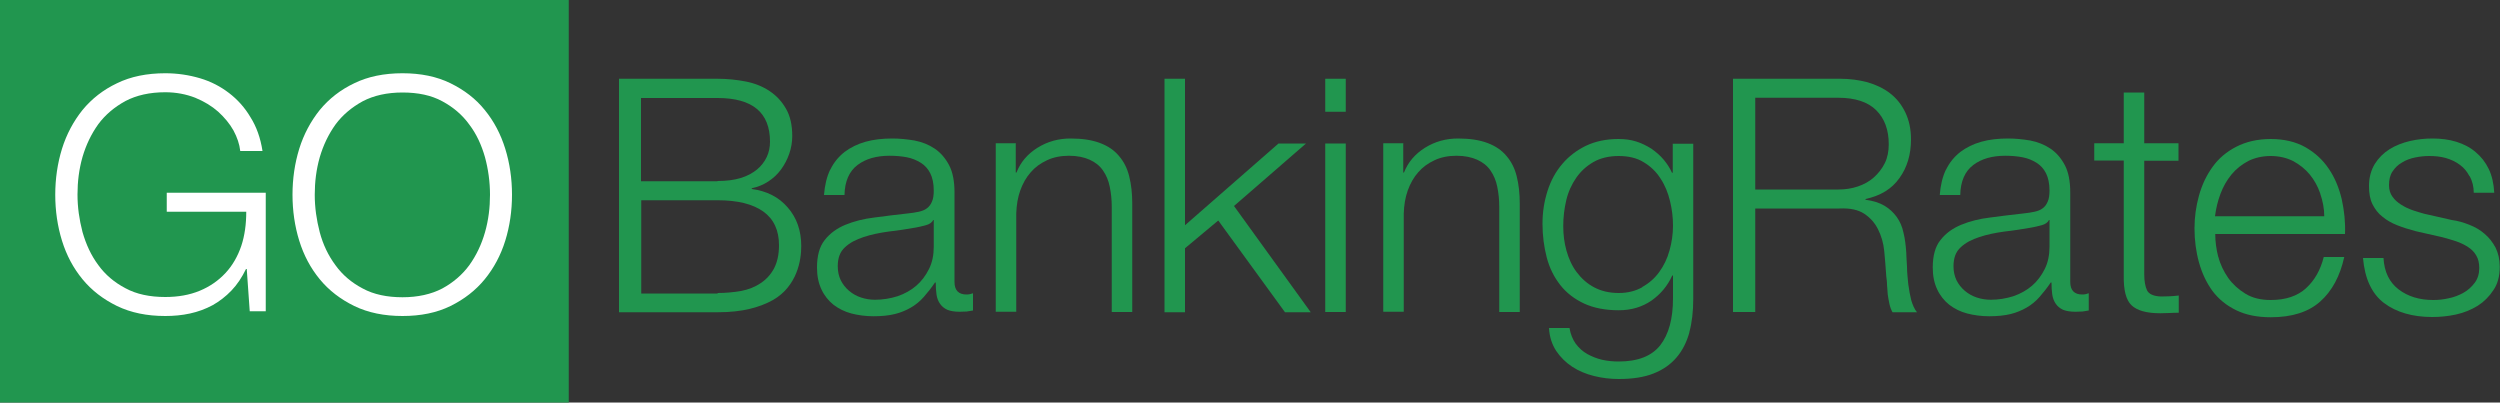 <?xml version="1.0" encoding="UTF-8"?> <svg xmlns="http://www.w3.org/2000/svg" id="Layer_2" width="100" height="16.1" viewBox="0 0 100 16.1"><rect x="0" y="0" width="100" height="16.1" fill="#333333" stroke="none"/><defs><style>.cls-1{fill:#21964f;}.cls-1,.cls-2{stroke-width:0px;}.cls-2{fill:#fff;}</style></defs><rect class="cls-1" width="22.75" height="16.1"></rect><path class="cls-1" d="m28.7,3.15c.39,0,.77.04,1.13.11.36.07.68.2.95.38.27.18.49.41.66.71.17.29.25.66.25,1.09,0,.24-.04.48-.12.71-.08.23-.19.44-.33.63-.14.19-.31.35-.51.48-.2.13-.42.22-.66.27v.03c.6.08,1.08.32,1.44.74.36.41.54.93.54,1.54,0,.15-.01.32-.04.5-.03.19-.08.38-.16.58s-.19.39-.34.58c-.15.19-.35.36-.59.5-.25.14-.55.26-.91.35-.36.09-.8.14-1.3.14h-3.95V3.15h3.95Zm0,4.09c.36,0,.67-.04.93-.12.26-.08.48-.2.65-.34.17-.14.3-.31.39-.5.09-.19.13-.4.13-.61,0-1.17-.7-1.75-2.1-1.75h-3.06v3.33h3.06Zm0,4.48c.33,0,.64-.03.94-.08.3-.06.56-.16.78-.31.23-.15.41-.35.54-.59.13-.25.2-.56.2-.93,0-.6-.21-1.05-.63-1.35-.42-.3-1.03-.45-1.82-.45h-3.06v3.73h3.06Z"></path><path class="cls-1" d="m33.21,6.79c.14-.29.33-.52.57-.71.24-.18.52-.32.84-.41.32-.09.68-.13,1.07-.13.3,0,.59.03.89.08.3.06.56.16.8.32.24.16.43.38.58.66.15.28.22.65.22,1.1v3.58c0,.33.16.5.48.5.1,0,.18-.02.26-.05v.69c-.1.02-.18.03-.25.04-.07,0-.17.01-.28.01-.21,0-.38-.03-.5-.08-.13-.06-.22-.14-.29-.24-.07-.1-.12-.23-.14-.37-.02-.14-.03-.3-.03-.48h-.03c-.15.22-.3.41-.45.58-.15.17-.32.31-.51.42-.19.11-.4.2-.64.26-.24.06-.53.09-.86.09-.31,0-.61-.04-.88-.11-.27-.07-.51-.19-.72-.35-.2-.16-.37-.37-.48-.61-.12-.25-.18-.54-.18-.88,0-.47.1-.84.31-1.1.21-.27.49-.47.83-.61.34-.14.73-.24,1.16-.29.43-.06.87-.11,1.31-.16.17-.02.33-.04.46-.07.13-.03.24-.07.33-.14.09-.07.15-.15.2-.27.05-.11.07-.26.07-.44,0-.28-.05-.51-.14-.69-.09-.18-.22-.32-.38-.42-.16-.1-.35-.18-.56-.22-.21-.04-.44-.06-.69-.06-.52,0-.95.12-1.28.37-.33.25-.51.65-.52,1.2h-.82c.03-.39.11-.73.25-1.02Zm4.12,2.01c-.05.1-.15.17-.3.21-.15.04-.28.07-.39.09-.35.06-.71.12-1.08.16-.37.05-.71.12-1.01.22-.31.1-.56.23-.75.41-.2.18-.29.43-.29.76,0,.21.04.39.12.56.08.16.19.3.33.42.14.12.3.21.48.27.18.06.37.09.56.09.31,0,.61-.05.9-.14.29-.1.54-.24.75-.42.21-.18.38-.41.51-.67.13-.26.19-.56.19-.89v-1.07h-.03Z"></path><path class="cls-1" d="m40.63,5.74v1.16h.03c.16-.41.44-.74.84-.99.4-.25.84-.37,1.32-.37s.86.06,1.18.18c.32.12.57.29.76.52.19.22.33.49.41.82.08.32.12.68.12,1.08v4.34h-.82v-4.21c0-.29-.03-.56-.08-.8-.05-.25-.14-.46-.27-.65s-.31-.33-.53-.43c-.22-.1-.5-.16-.83-.16s-.63.06-.88.18c-.26.12-.48.28-.65.48-.18.2-.32.45-.42.73-.1.28-.15.59-.16.92v3.93h-.82v-6.74h.82Z"></path><path class="cls-1" d="m47.4,3.15v5.86l3.74-3.27h1.1l-2.88,2.5,3.07,4.25h-1.03l-2.67-3.67-1.33,1.11v2.56h-.82V3.15h.82Z"></path><path class="cls-1" d="m53.83,3.15v1.32h-.82v-1.32h.82Zm0,2.59v6.74h-.82v-6.74h.82Z"></path><path class="cls-1" d="m56.13,5.74v1.16h.03c.16-.41.44-.74.84-.99.4-.25.84-.37,1.32-.37s.86.06,1.18.18c.32.12.57.29.76.52.19.22.33.49.41.82.08.32.12.68.12,1.08v4.34h-.82v-4.21c0-.29-.03-.56-.08-.8-.05-.25-.14-.46-.27-.65s-.31-.33-.53-.43c-.22-.1-.5-.16-.83-.16s-.63.06-.88.18c-.26.12-.48.28-.65.48-.18.2-.32.45-.42.73-.1.28-.15.59-.16.92v3.93h-.82v-6.74h.82Z"></path><path class="cls-1" d="m67.58,13.28c-.11.4-.28.74-.52,1.02-.24.28-.54.49-.92.64-.38.15-.84.22-1.39.22-.34,0-.67-.04-.99-.12-.32-.08-.61-.2-.87-.37-.26-.17-.47-.38-.64-.63-.17-.26-.27-.56-.29-.92h.82c.04.25.13.46.25.63.13.17.28.31.46.41.18.1.38.18.59.23.22.05.44.07.67.07.77,0,1.32-.22,1.66-.65.34-.44.51-1.06.51-1.88v-.91h-.03c-.19.42-.47.75-.84,1.01-.37.25-.8.38-1.3.38-.54,0-1-.09-1.39-.27-.38-.18-.7-.42-.95-.74s-.43-.68-.54-1.1c-.11-.42-.17-.87-.17-1.35s.07-.9.2-1.31c.13-.41.33-.78.59-1.08.26-.31.58-.55.95-.73.38-.18.81-.27,1.3-.27.25,0,.49.03.71.1.22.07.42.17.61.29.18.13.35.27.49.44.14.17.25.34.33.52h.03v-1.16h.82v6.2c0,.5-.05.95-.16,1.35Zm-1.89-1.8c.27-.15.5-.35.68-.6s.32-.53.41-.86c.09-.32.14-.65.14-.99s-.04-.66-.12-.99c-.08-.33-.2-.63-.38-.9-.17-.27-.4-.49-.67-.65-.27-.17-.61-.25-1-.25s-.73.08-1.01.24c-.28.16-.51.37-.69.63-.18.26-.32.56-.4.9-.08.34-.12.68-.12,1.03s.04.67.13.99c.09.32.22.61.41.86s.41.45.69.6c.28.15.61.23.99.23.36,0,.67-.08.94-.23Z"></path><path class="cls-1" d="m73.61,3.15c.38,0,.75.05,1.09.14.34.1.64.24.9.44.26.2.46.45.61.76.15.31.23.67.23,1.09,0,.59-.15,1.11-.46,1.54-.31.44-.76.71-1.36.84v.03c.3.04.56.12.76.24.2.12.36.27.49.45.13.18.22.39.27.63.06.24.09.5.11.78,0,.16.02.35.03.58,0,.23.03.46.05.69.03.23.07.45.12.65.06.2.13.36.23.48h-.98c-.05-.09-.09-.19-.12-.32-.03-.13-.05-.26-.07-.39-.01-.13-.02-.27-.03-.4,0-.13-.02-.24-.03-.34-.02-.33-.05-.66-.08-.99s-.12-.62-.25-.88c-.13-.26-.31-.46-.55-.62-.24-.16-.57-.23-.99-.21h-3.37v4.14h-.89V3.15h4.27Zm-.07,4.43c.27,0,.53-.04.77-.12.24-.08.46-.2.64-.36s.33-.35.44-.57c.11-.22.16-.48.16-.76,0-.58-.17-1.03-.5-1.36-.33-.33-.84-.5-1.52-.5h-3.32v3.67h3.32Z"></path><path class="cls-1" d="m77.84,6.79c.14-.29.33-.52.57-.71.24-.18.52-.32.84-.41.32-.09.68-.13,1.07-.13.3,0,.59.03.89.08.3.06.56.16.8.32s.43.38.58.66c.15.28.22.65.22,1.1v3.58c0,.33.16.5.48.5.1,0,.18-.02.26-.05v.69c-.1.02-.18.03-.25.04-.07,0-.17.01-.28.01-.21,0-.38-.03-.5-.08-.13-.06-.22-.14-.29-.24-.07-.1-.12-.23-.14-.37-.02-.14-.03-.3-.03-.48h-.03c-.15.22-.3.41-.45.58-.15.17-.32.31-.51.42-.19.11-.4.2-.64.26-.24.06-.53.09-.86.09-.31,0-.61-.04-.88-.11-.27-.07-.51-.19-.72-.35-.2-.16-.37-.37-.48-.61-.12-.25-.18-.54-.18-.88,0-.47.1-.84.31-1.1.21-.27.49-.47.83-.61.34-.14.73-.24,1.16-.29.43-.06.87-.11,1.31-.16.17-.02.33-.04.46-.07.13-.03.24-.07.33-.14.09-.07.15-.15.2-.27.05-.11.07-.26.07-.44,0-.28-.05-.51-.14-.69-.09-.18-.22-.32-.38-.42-.16-.1-.35-.18-.56-.22-.21-.04-.44-.06-.69-.06-.52,0-.95.12-1.28.37-.33.25-.51.65-.52,1.2h-.82c.03-.39.11-.73.25-1.02Zm4.12,2.01c-.05.1-.15.17-.3.21-.15.04-.28.07-.39.09-.35.06-.71.12-1.08.16-.37.05-.71.12-1.01.22-.31.1-.56.23-.75.41-.2.18-.29.43-.29.76,0,.21.04.39.12.56.08.16.19.3.33.42.14.12.3.21.48.27.18.06.37.09.56.09.31,0,.61-.05.9-.14.29-.1.54-.24.75-.42.21-.18.38-.41.51-.67.13-.26.19-.56.19-.89v-1.07h-.03Z"></path><path class="cls-1" d="m87.14,5.74v.69h-1.37v4.55c0,.27.04.48.11.63.07.15.26.24.56.25.24,0,.47-.01.71-.04v.69c-.12,0-.24,0-.37.01-.12,0-.24.01-.37.01-.55,0-.93-.11-1.15-.32-.22-.21-.32-.61-.31-1.18v-4.61h-1.18v-.69h1.18v-2.03h.82v2.03h1.37Z"></path><path class="cls-1" d="m88.73,10.26c.08.32.22.6.4.86.18.25.41.46.69.63.28.17.61.25,1.01.25.6,0,1.07-.16,1.41-.47s.58-.73.71-1.25h.82c-.17.77-.49,1.36-.96,1.78-.47.42-1.13.63-1.98.63-.53,0-.99-.09-1.38-.28-.39-.19-.7-.44-.95-.77-.24-.33-.42-.71-.54-1.14s-.18-.89-.18-1.37c0-.44.06-.88.18-1.31.12-.43.3-.81.54-1.14.24-.34.56-.61.95-.81.39-.2.85-.31,1.38-.31s1,.11,1.39.33c.38.22.69.5.93.86.24.35.41.76.52,1.22.1.46.15.92.13,1.39h-5.19c0,.3.04.6.12.92Zm4.08-2.52c-.1-.29-.24-.54-.42-.76s-.41-.4-.67-.54c-.26-.13-.56-.2-.89-.2s-.64.07-.9.2c-.26.14-.48.31-.67.54s-.33.48-.44.77c-.11.29-.18.59-.22.9h4.37c0-.31-.06-.61-.16-.9Z"></path><path class="cls-1" d="m98.78,7.05c-.1-.19-.22-.34-.39-.46-.16-.12-.35-.21-.56-.27-.21-.06-.43-.08-.67-.08-.18,0-.37.02-.56.06-.19.04-.36.1-.52.2-.16.09-.28.21-.38.36-.1.15-.14.33-.14.55,0,.18.05.34.14.46.09.13.21.23.35.32.14.09.29.16.46.22.17.06.32.1.46.14l1.1.25c.24.03.47.1.7.19.23.09.44.21.61.36.18.15.32.33.44.55.11.22.17.48.17.77,0,.37-.08.68-.25.93-.17.26-.38.47-.63.63-.26.16-.55.28-.87.35-.32.07-.64.1-.95.1-.79,0-1.44-.19-1.93-.56-.49-.37-.77-.98-.84-1.8h.82c.03.56.24.98.61,1.26.37.28.83.42,1.38.42.2,0,.41-.02.62-.07.21-.04.41-.12.59-.22s.33-.24.45-.4c.12-.16.18-.36.18-.59,0-.2-.04-.37-.12-.5-.08-.14-.19-.25-.33-.34-.14-.09-.3-.17-.48-.23-.18-.06-.36-.11-.54-.16l-1.06-.24c-.27-.07-.52-.15-.75-.24-.23-.09-.42-.2-.59-.34-.17-.13-.3-.3-.4-.5-.1-.2-.14-.44-.14-.73,0-.34.08-.63.23-.88.15-.24.35-.44.59-.59.24-.15.52-.26.82-.33.3-.07.6-.1.9-.1.34,0,.66.04.95.13.29.09.55.22.77.41.22.18.4.41.53.68.13.27.2.59.22.95h-.82c0-.25-.06-.47-.16-.66Z"></path><path class="cls-2" d="m9.99,12.46l-.12-1.7h-.03c-.16.33-.35.62-.58.86-.23.24-.49.44-.76.59-.28.15-.58.26-.9.33-.32.07-.65.1-.99.1-.73,0-1.37-.13-1.93-.4-.55-.27-1.01-.62-1.38-1.07s-.64-.96-.82-1.54c-.18-.58-.27-1.2-.27-1.84s.09-1.26.27-1.84c.18-.58.46-1.1.82-1.55.37-.45.83-.81,1.38-1.07.55-.27,1.2-.4,1.93-.4.49,0,.95.07,1.39.2.44.13.82.33,1.16.59s.63.58.86.97c.24.38.4.83.48,1.35h-.89c-.03-.27-.12-.54-.27-.82-.15-.27-.36-.52-.61-.75-.26-.23-.56-.41-.92-.56-.36-.14-.76-.22-1.2-.22-.62,0-1.15.12-1.59.35-.44.24-.81.55-1.09.93-.28.39-.49.83-.63,1.31-.14.49-.2.99-.2,1.5s.07,1,.2,1.5c.14.49.34.93.63,1.32.28.39.65.7,1.09.93.44.24.98.35,1.59.35.51,0,.97-.08,1.38-.25.41-.17.75-.41,1.03-.71.28-.3.49-.67.63-1.08.14-.42.2-.88.2-1.37h-3.18v-.76h3.96v4.74h-.64Z"></path><path class="cls-2" d="m11.97,5.95c.18-.58.46-1.1.82-1.55.37-.45.83-.81,1.38-1.07.55-.27,1.2-.4,1.93-.4s1.37.13,1.92.4c.55.27,1.01.62,1.37,1.07.37.45.64.97.82,1.55.18.58.27,1.2.27,1.84s-.09,1.26-.27,1.84c-.18.58-.46,1.1-.82,1.54s-.82.8-1.37,1.07c-.55.27-1.19.4-1.92.4s-1.37-.13-1.93-.4c-.55-.27-1.01-.62-1.38-1.07s-.64-.96-.82-1.54c-.18-.58-.27-1.2-.27-1.84s.09-1.26.27-1.84Zm.82,3.34c.13.49.34.93.63,1.32.28.39.65.7,1.09.93.44.24.98.35,1.59.35s1.15-.12,1.59-.35c.44-.24.8-.55,1.08-.93.28-.39.49-.83.63-1.32.14-.49.2-.99.2-1.5s-.07-1.02-.2-1.5c-.14-.49-.34-.93-.63-1.31-.28-.39-.65-.7-1.08-.93-.44-.24-.97-.35-1.59-.35s-1.15.12-1.59.35c-.44.24-.81.55-1.09.93-.28.39-.49.83-.63,1.31-.14.49-.2.99-.2,1.5s.07,1,.2,1.5Z"></path></svg> 